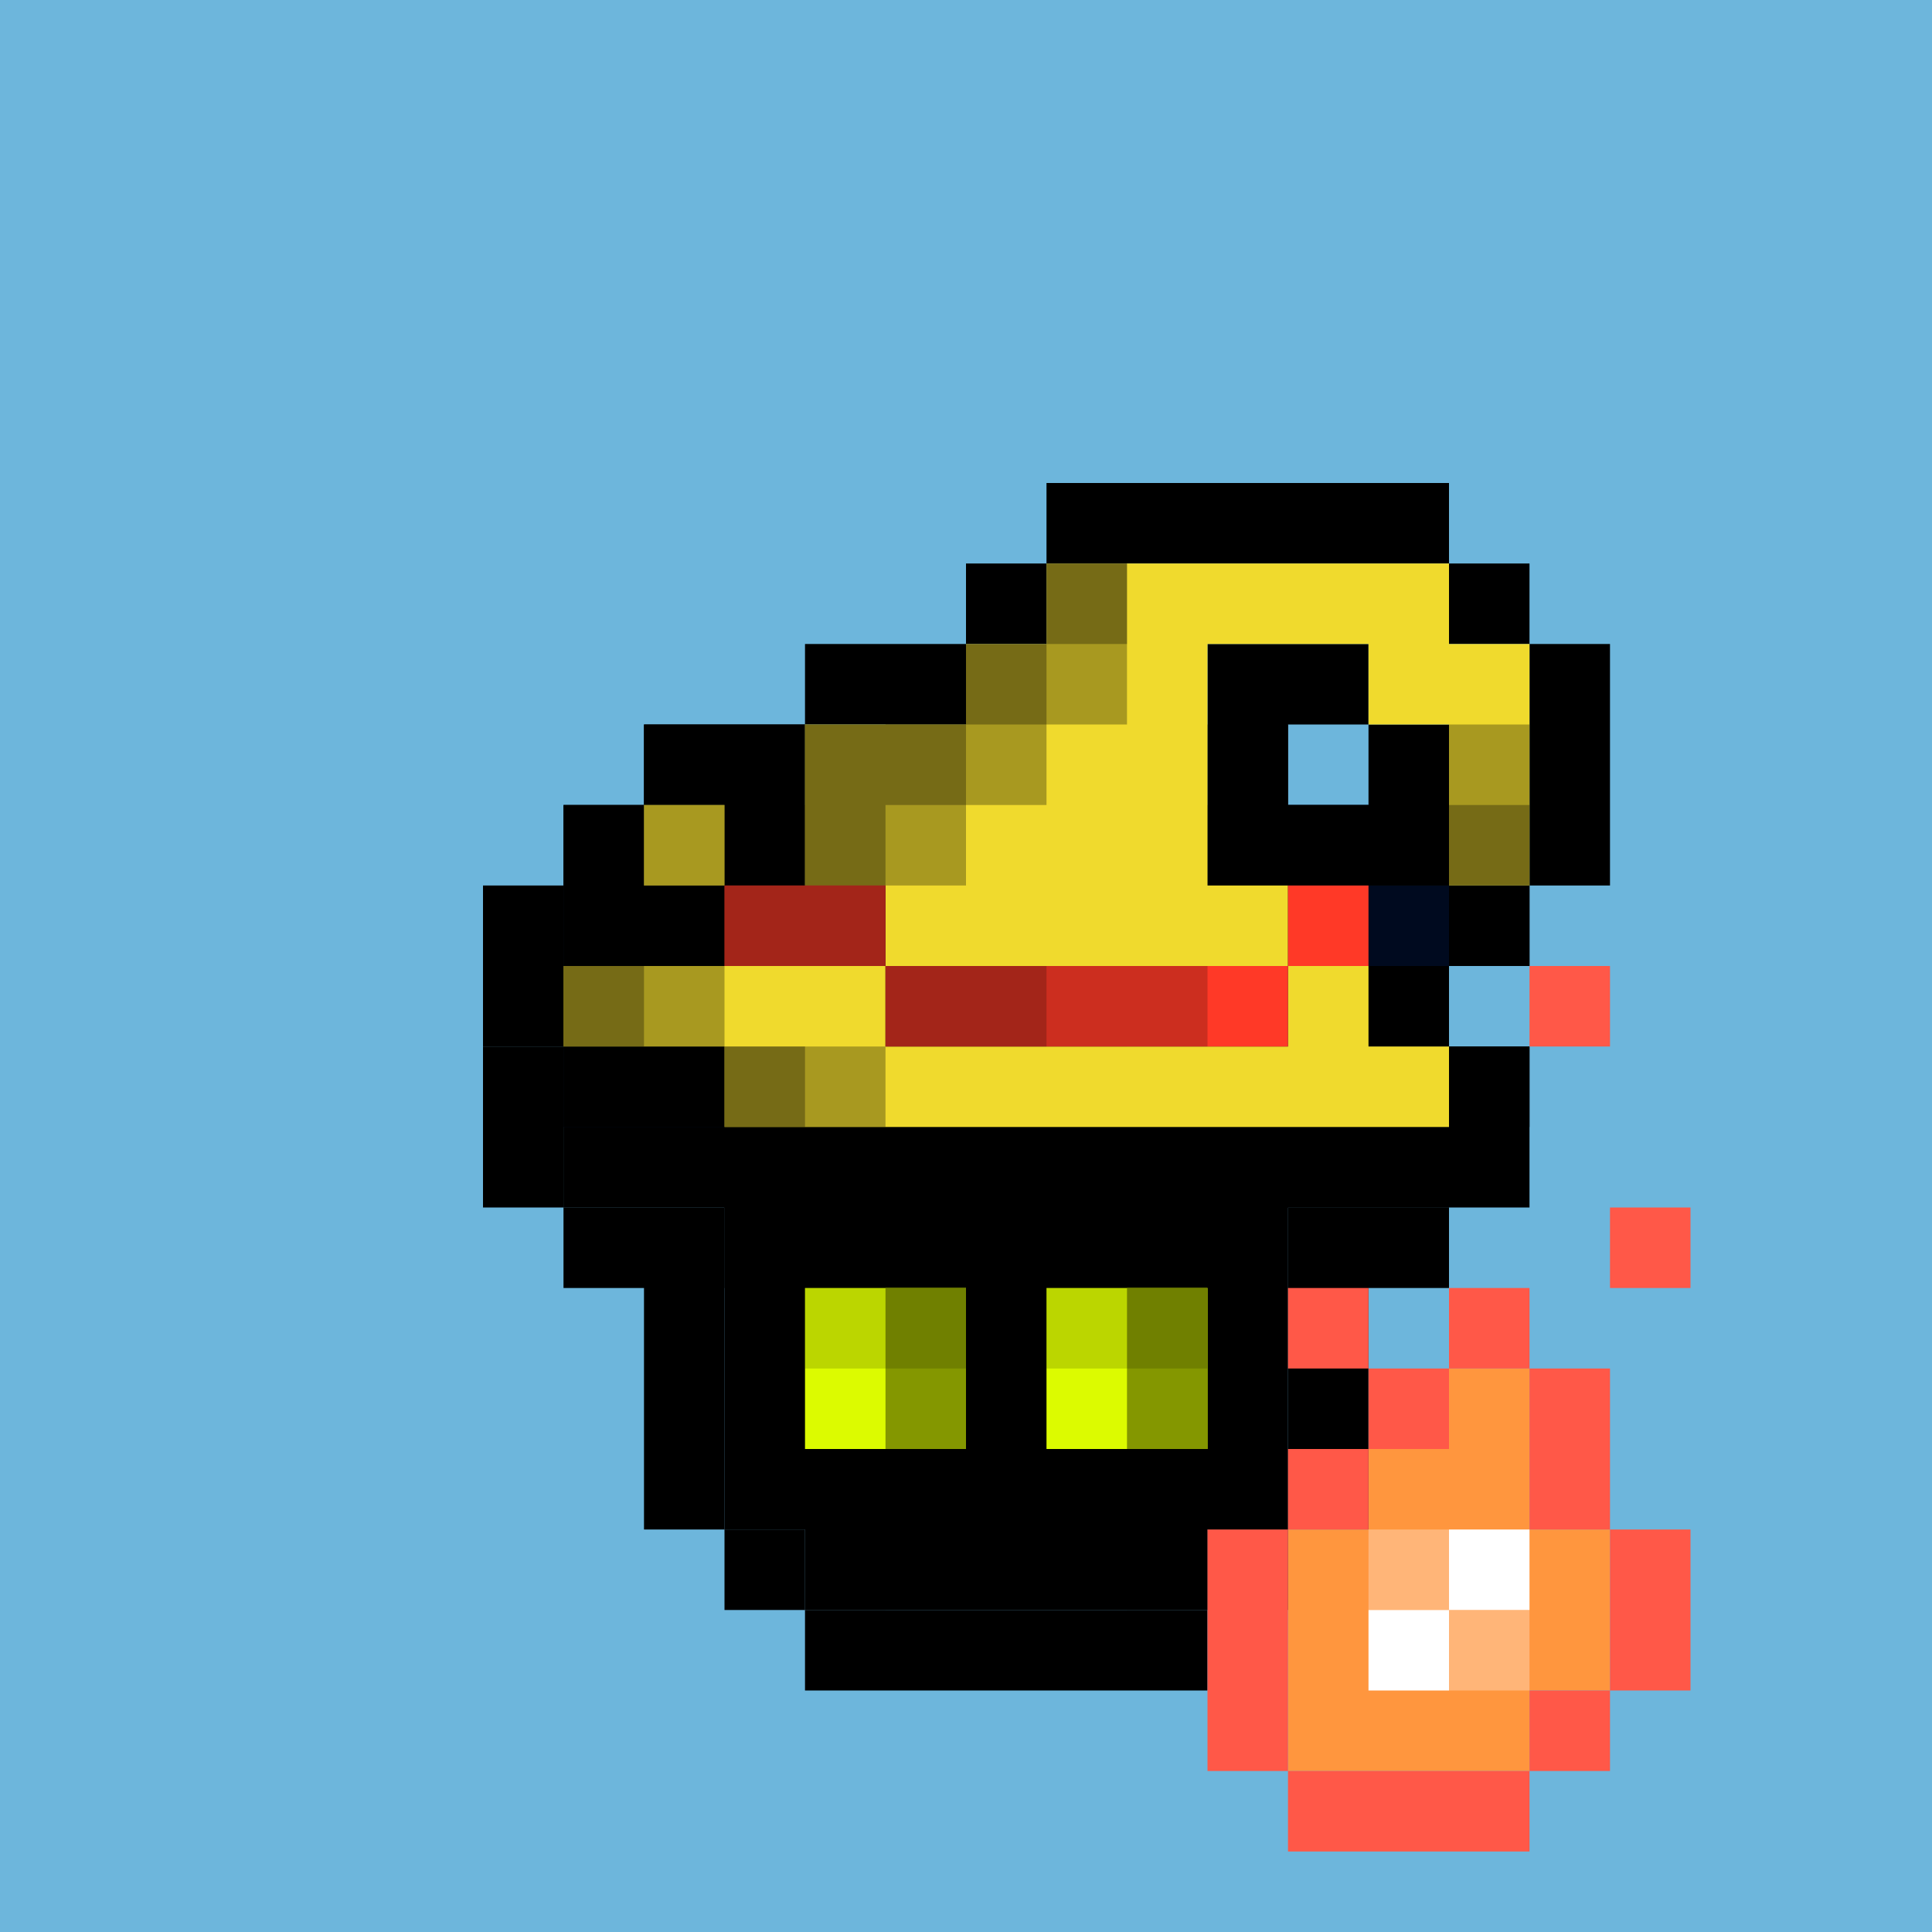 <svg width="24" height="24" viewBox="0 0 24 24" fill="none" xmlns="http://www.w3.org/2000/svg">
<g id="Frame 57">
<rect width="24" height="24" fill="#6DB6DC"/>
<g id="inside-rare">
<path id="border" fill-rule="evenodd" clip-rule="evenodd" d="M12 11H14V12H12V11ZM11 13H12V12H11V13ZM10 14V13H11V14H10ZM10 16H9V15V14H10V15V16ZM13 16V17H10V16H13ZM14 15V16H13V15H14ZM14 15H15V13V12H14V13V15Z" fill="black"/>
<path id="fill" fill-rule="evenodd" clip-rule="evenodd" d="M13 12H12V13H11V14H10V16H11H12H13V15H14V12H13Z" fill="#FF00FF"/>
<path id="shadow" fill-rule="evenodd" clip-rule="evenodd" d="M13 13H12V14H11V15H12V14H13V13Z" fill="black" fill-opacity="0.25"/>
<rect id="dark-shadow" x="11" y="13" width="1" height="1" fill="black" fill-opacity="0.4"/>
<rect id="shine" x="12" y="12" width="2" height="1" fill="white" fill-opacity="0.5"/>
</g>
<g id="body-vivi">
<path id="fill-root" fill-rule="evenodd" clip-rule="evenodd" d="M10 10H8V11H7V12H9V13H7V15H9V16V19H10V20H15V19H16V16V15H18V13H16V12H18V11H17V10H15V11H14V10H11V11H10V10Z" fill="black"/>
<path id="hair" fill-rule="evenodd" clip-rule="evenodd" d="M10 10H8V11H7V12H9V13H7V15H9V16H10V15H11V14H14V15H15V16H16V15H18V13H16V12H18V11H17V10H15V11H14V10H11V11H10V10Z" fill="black" fill-opacity="0.4"/>
<path id="border_2" fill-rule="evenodd" clip-rule="evenodd" d="M9 9H8V10H7V11H6V12H7V13H6V15H7V16H8V19H9V20H10V21H15V20H16V19H17V16H18V15H19V13H18V12H19V11H18V10H17V11H18V12H16V13H18V15H16V16V19H15V20H10V19H9V16V15H7V13H9V12H7V11H8V10H9H10V11H11V10H12H13H14V11H15V10H16V9H15V10H14V9H13H12H11V10H10V9H9ZM11 14V13H13H14V14H13H11ZM11 14V15H10V14H11ZM14 14V15H15V14H14Z" fill="black"/>
<path id="static-shadow" fill-rule="evenodd" clip-rule="evenodd" d="M8 10H9H10V11H11V12H10V13V15H11V18V20H10V19H9V16V15H8H7V13H8H9V12H8H7V11H8V10ZM11 11V10H12H13H14V11H13H12H11ZM15 18H16V19H15V18ZM15 19V20H14V19H15Z" fill="black" fill-opacity="0.3"/>
<path id="static-shadow_2" fill-rule="evenodd" clip-rule="evenodd" d="M8 10H9V11H8V10ZM8 11V12H7V11H8ZM11 11H10V12H9V13H7V14H9V13H10V14H11V13H10V12H11V11ZM15 11H14V12H15V13H14V14H15V13H16V14H18V13H16V12H15V11ZM17 11H18V12H17V11ZM17 11H16V10H17V11ZM12 10H13V11H12V10ZM13 12H12V13H13V12Z" fill="#03226A" fill-opacity="0.3"/>
</g>
<g id="eyes-vivi">
<path id="static-sclera" fill-rule="evenodd" clip-rule="evenodd" d="M13 16H15V18H13V16ZM10 16H12V18H10V16Z" fill="#DCFB00"/>
<path id="static-pupils" fill-rule="evenodd" clip-rule="evenodd" d="M14 16H15V18H14V16ZM11 16H12V18H11V16Z" fill="#849700"/>
<path id="static-lids" fill-rule="evenodd" clip-rule="evenodd" d="M13 16H15V17H13V16ZM10 16H12V17H10V16Z" fill="black" fill-opacity="0.15"/>
</g>
<g id="hair-tan_hat">
<path id="border_3" fill-rule="evenodd" clip-rule="evenodd" d="M13 6H18V7H13V6ZM12 8V7H13V8H12ZM10 9V8H12V9H10ZM9 11H10V10V9H8V10H7V11V12H6V13H7V14H9V15H18V14H19V13H18V12H19V11H20V8H19V7H18V8H19V11H18V9H17V8H15V9V11H16H17H18V12H17V13H18V14H9V13H7V12H9V11ZM17 9H16V10H17V9ZM9 11H8V10H9V11Z" fill="black"/>
<path id="fill_2" fill-rule="evenodd" clip-rule="evenodd" d="M18 7H13V8H12V9H10V11H11V12H7V13H9V14H18V13H17V12H16V11H15V9V8H17V9H18V11H19V9V8H18V7ZM11 13V12H16V13H11ZM9 10H8V11H9V10Z" fill="#F0DA2D"/>
<g id="shadows">
<path id="Union" fill-rule="evenodd" clip-rule="evenodd" d="M13 7H14V8V9H13V10H12V11H10V10V9H12V8H13V7ZM9 12H7V13H9V14H11V13H9V12ZM19 9H18V11H19V9Z" fill="black" fill-opacity="0.3"/>
<path id="Union_2" fill-rule="evenodd" clip-rule="evenodd" d="M14 7H13V8H12V9H10V10V11H11V10H12V9H13V8H14V7ZM8 10H9V11H8V10ZM8 12H7V13H8V12ZM9 13H10V14H9V13ZM19 10H18V11H19V10Z" fill="black" fill-opacity="0.3"/>
</g>
<g id="ribbon">
<path id="Union_3" fill-rule="evenodd" clip-rule="evenodd" d="M9 11H11V12H9V11ZM16 12H11V13H16V12ZM16 12V11H17V12H16Z" fill="#FF3927"/>
<path id="Union_4" fill-rule="evenodd" clip-rule="evenodd" d="M11 11H9V12H11V13H15V12H11V11Z" fill="black" fill-opacity="0.2"/>
<path id="Union_5" fill-rule="evenodd" clip-rule="evenodd" d="M11 11H9V12H11V13H13V12H11V11Z" fill="black" fill-opacity="0.2"/>
</g>
</g>
<g id="accessory-flame">
<path id="Union_6" fill-rule="evenodd" clip-rule="evenodd" d="M19 17H18V18H17V19H16V20V21V22H19V21H20V20V19H19V18V17Z" fill="#FF963E"/>
<path id="Union_7" fill-rule="evenodd" clip-rule="evenodd" d="M18 19H17V20H18V21H19V20H18V19Z" fill="white" fill-opacity="0.3"/>
<path id="Union_8" fill-rule="evenodd" clip-rule="evenodd" d="M19 19H18V20H17V21H18V20H19V19Z" fill="white"/>
<path id="Union_9" fill-rule="evenodd" clip-rule="evenodd" d="M20 12H19V13H20V12ZM20 15H21V16H20V15ZM17 16H16V17H17V18H16V19H15V20V22H16V23H17H19V22H20V21H21V20V19H20V18V17H19V16H18V17H17V16ZM19 18V17H18V18H17V19H16V20V22H17H19V21H20V20V19H19V18Z" fill="#FF5848"/>
</g>
</g>
</svg>
